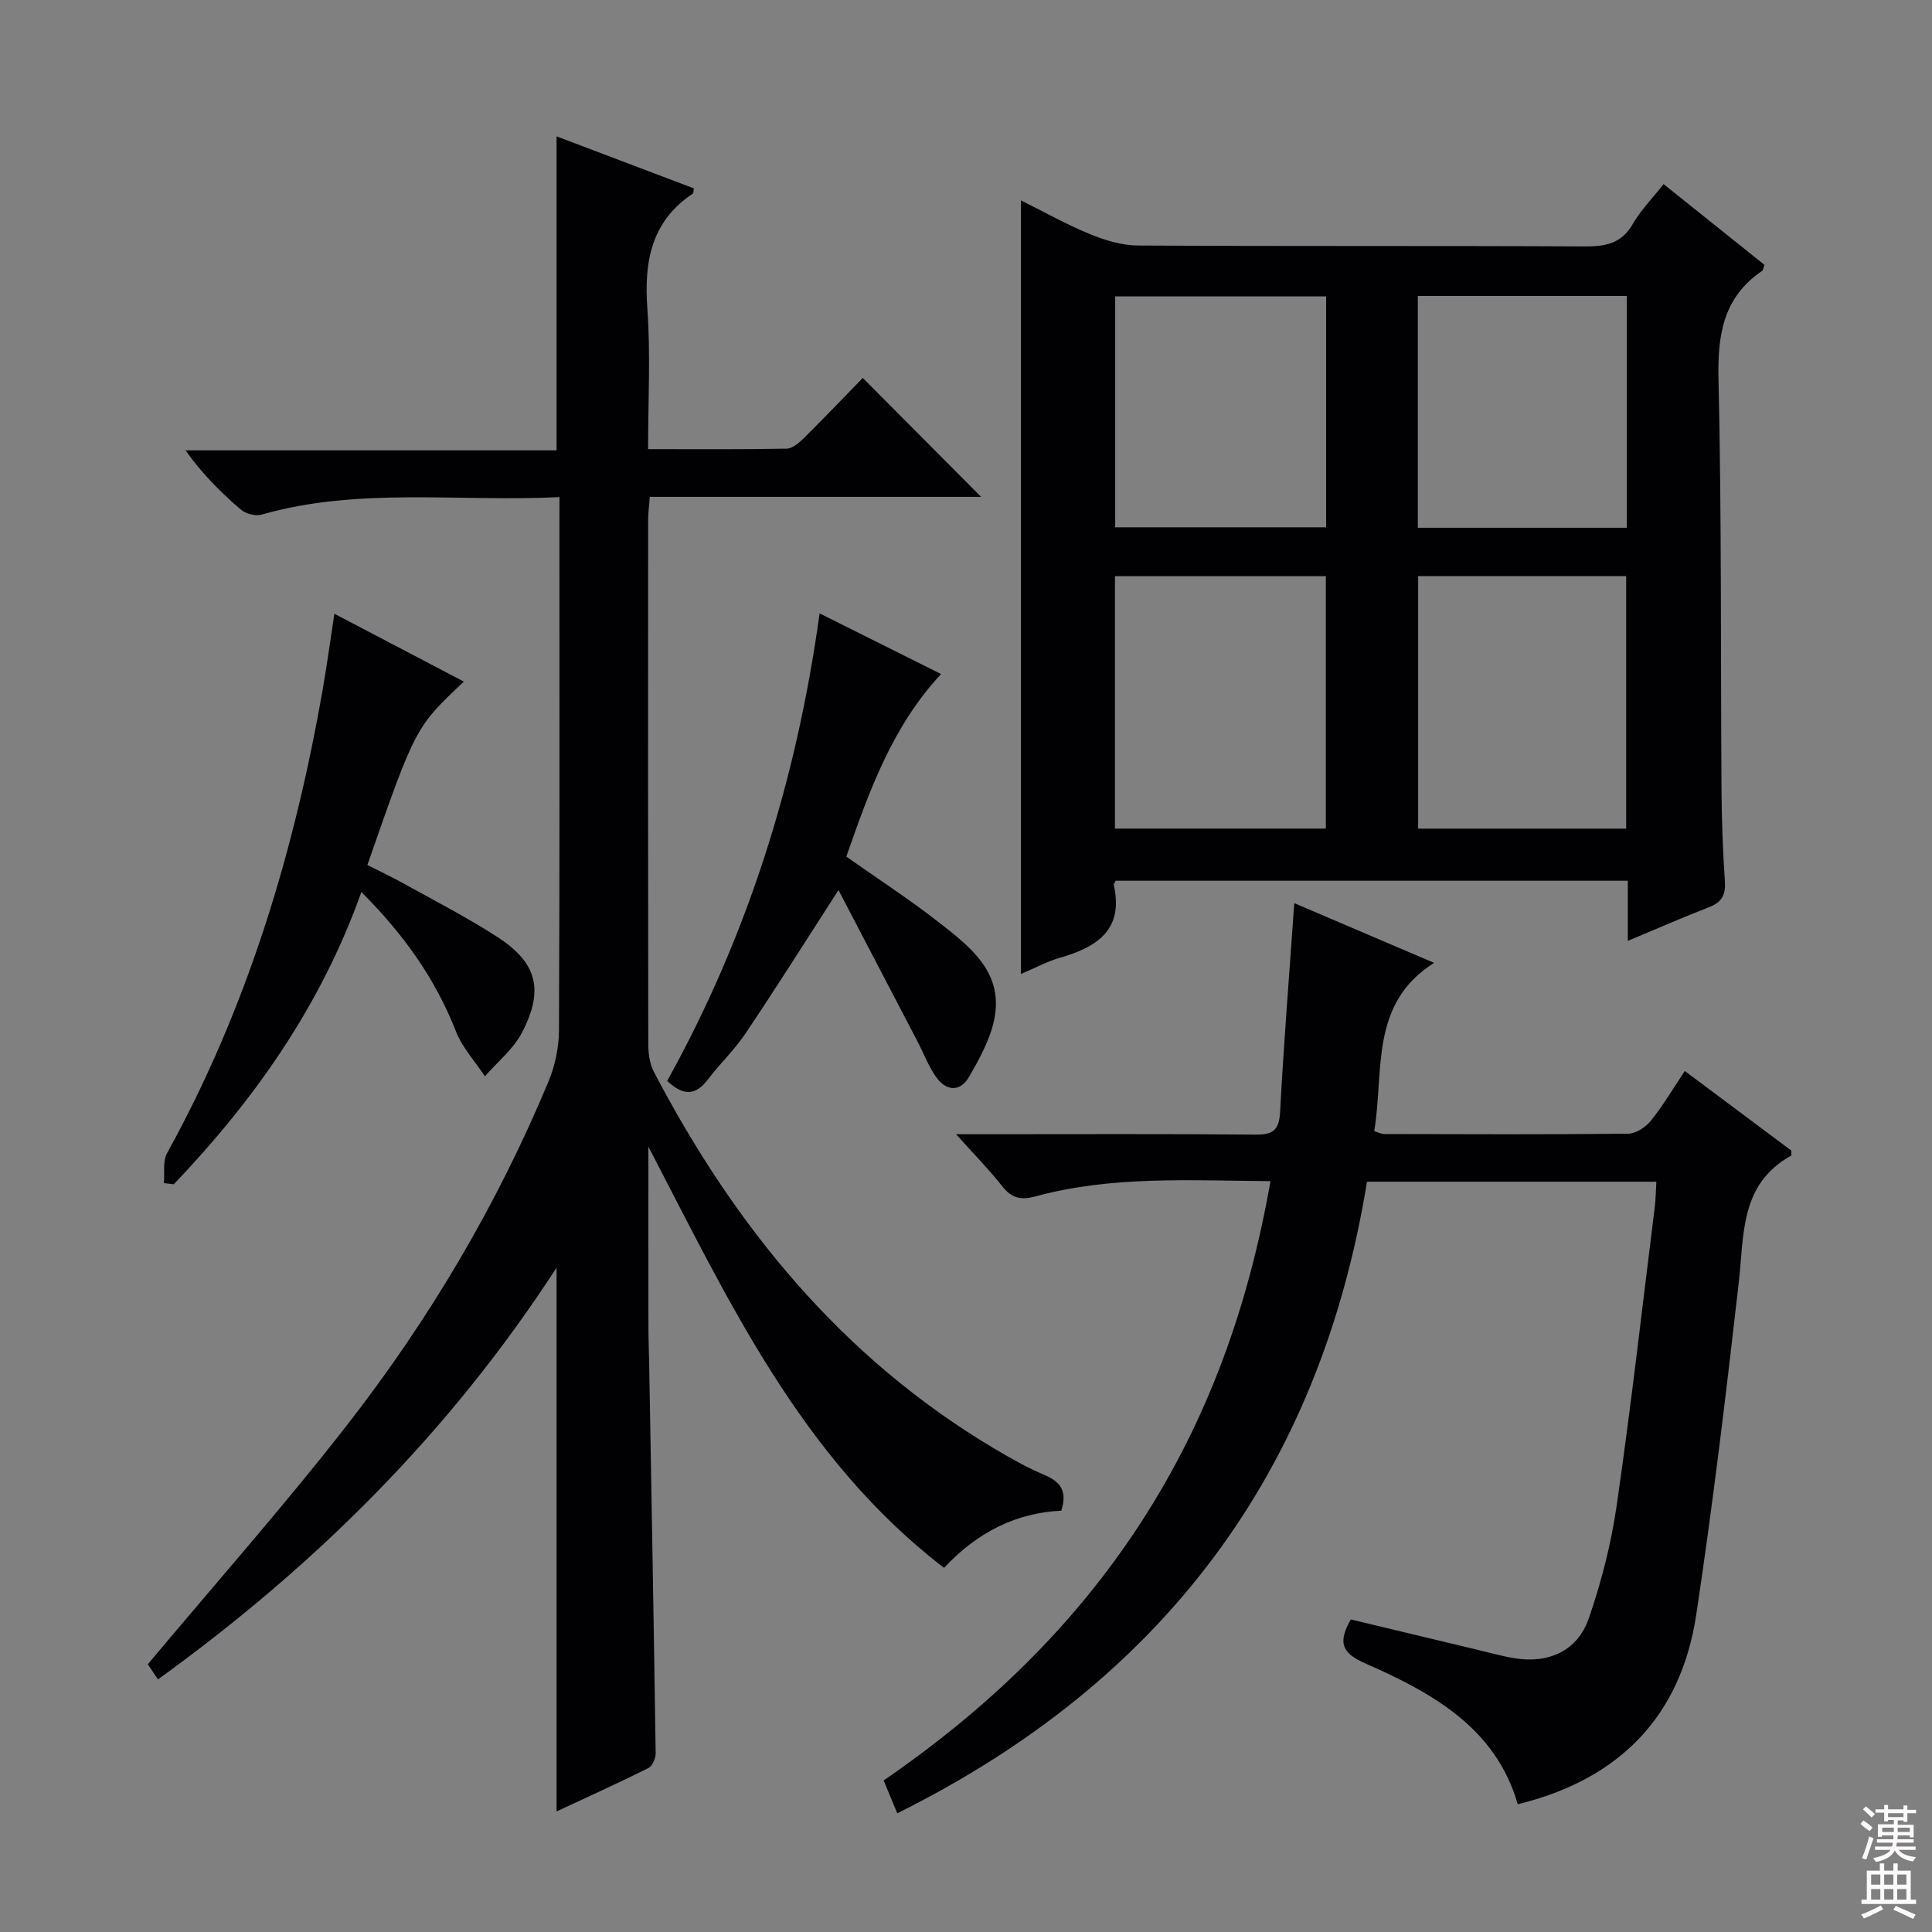<svg enable-background="new 0 0 400 400" viewBox="0 0 400 400" xmlns="http://www.w3.org/2000/svg"><rect x="0" y="0" width="400" height="400" fill="#808080" stroke="none"/><g fill="#010103"><path d="m115.83 102.92c-21.04 1.03-41.58-2.12-61.69 3.63-1.26.36-3.29-.19-4.31-1.07-4.14-3.56-8.02-7.42-11.42-12.24h76.82c0-21.83 0-43.17 0-65.01 9.58 3.63 19.01 7.2 28.42 10.77-.1.54-.05.97-.22 1.09-8.66 5.79-10.1 14.13-9.4 23.84.68 9.42.15 18.93.15 29.06 9.82 0 19.26.08 28.68-.1 1.24-.02 2.63-1.25 3.63-2.24 4.26-4.22 8.39-8.56 12.14-12.4 8.43 8.47 16.56 16.64 24.5 24.62-22.1 0-45.14 0-68.59 0-.15 1.92-.35 3.35-.35 4.78-.02 36.17-.03 72.33.03 108.5 0 1.93.28 4.08 1.15 5.75 16.75 32.01 38.9 59.19 70.35 77.93 3.42 2.04 6.92 4.03 10.58 5.57 3.34 1.41 4.7 3.39 3.43 7.37-9.2.45-17.23 4.3-24.28 11.84-29.61-22.75-44.63-55.38-61.21-87.22 0 12.41-.01 24.82.01 37.23 0 2.5.1 4.99.15 7.49.47 26.97.96 53.93 1.35 80.9.01 1.05-.7 2.65-1.54 3.07-6.21 3.09-12.54 5.95-18.98 8.96 0-37.41 0-74.38 0-112.58-22.22 34.24-50.03 61.76-82.52 85.24-.99-1.47-1.78-2.64-2.11-3.13 14.01-16.74 28.14-32.7 41.21-49.47 17.02-21.85 31.1-45.6 41.77-71.24 1.36-3.27 2.13-7.03 2.15-10.57.16-34.5.09-69 .09-103.5.01-1.97.01-3.95.01-6.87z"/><path d="m230.99 182.35c-.27.56-.43.73-.4.85 2.12 9.34-3.48 12.88-11.13 15.09-2.66.77-5.15 2.12-8.08 3.36 0-53.47 0-106.43 0-160.16 4.85 2.41 9.43 4.99 14.26 6.97 3.12 1.28 6.6 2.35 9.93 2.37 30.83.18 61.65.03 92.48.19 4.33.02 7.65-.56 10-4.65 1.64-2.85 4.03-5.26 6.38-8.25 7.09 5.67 14.03 11.23 20.87 16.71-.24.68-.25 1.11-.46 1.25-8.1 5.48-9.25 13.26-9.04 22.5.65 28.31.43 56.64.62 84.96.04 6.31.28 12.63.7 18.93.18 2.74-.58 4.3-3.2 5.32-5.53 2.14-10.95 4.53-16.9 7.01 0-4.5 0-8.3 0-12.45-35.49 0-70.72 0-106.03 0zm-.15-63.06v52.26h43.66c0-17.6 0-34.82 0-52.26-14.6 0-28.87 0-43.66 0zm62.77-.02v52.29h43.07c0-17.61 0-34.85 0-52.29-14.41 0-28.52 0-43.07 0zm-19.05-57.9c-14.77 0-29.26 0-43.67 0v47.8h43.67c0-16.16 0-31.9 0-47.8zm62.25-.09c-14.68 0-28.9 0-43.26 0v47.99h43.26c0-16.06 0-31.82 0-47.99z"/><path d="m263.04 244.54c-16.72-.11-32.86-1.14-48.65 3.16-2.98.81-4.91.41-6.85-2.05-2.73-3.47-5.84-6.63-9.6-10.82h6.03c18.66 0 37.33-.09 55.99.08 3.62.03 4.87-.94 5.07-4.69.76-14.24 1.9-28.46 2.94-43.23 9.78 4.18 19.3 8.24 28.94 12.36-13.42 8.47-10.32 22.42-12.39 34.85.86.25 1.46.58 2.07.59 16.83.04 33.66.11 50.49-.07 1.61-.02 3.64-1.34 4.71-2.68 2.49-3.08 4.51-6.54 7.03-10.3 7.54 5.63 14.83 11.08 22.06 16.48-.03.47.07.98-.08 1.06-10.64 5.93-9.68 16.42-10.82 26.37-2.61 22.92-5.35 45.84-8.79 68.64-3.19 21.13-15.97 34.14-36.96 39.26-4.51-15.74-17.6-23.03-31.47-29.12-4.62-2.03-6.02-4.06-3.09-9.14 8.54 2.05 17.34 4.16 26.14 6.26 2.58.62 5.15 1.34 7.77 1.77 6.97 1.16 13-1.5 15.32-8.15 2.65-7.62 4.68-15.58 5.83-23.56 2.97-20.55 5.31-41.19 7.88-61.8.2-1.61.21-3.24.32-5.15-20.07 0-39.69 0-59.91 0-9.74 60.04-42.22 103.43-97.25 130.76-.98-2.36-1.83-4.42-2.82-6.8 21.19-14.55 39.33-31.88 53.3-53.45 13.86-21.37 22.25-44.75 26.79-70.63z"/><path d="m33.93 244.96c.19-2.09-.27-4.53.66-6.21 16.64-30.13 26.39-62.55 32.27-96.28.85-4.9 1.52-9.83 2.37-15.4 9.02 4.73 17.86 9.36 26.81 14.05-10.04 9.45-10.04 9.45-19.98 37.97 2.49 1.26 5.13 2.5 7.67 3.92 6.38 3.55 12.9 6.9 19.04 10.84 8.4 5.4 9.94 10.97 5.32 19.9-1.78 3.44-5.08 6.08-7.69 9.09-2.04-3.09-4.69-5.94-6.01-9.31-4.25-10.9-10.82-20.09-19.57-28.85-8.38 23.53-22.12 43-38.84 60.51-.68-.07-1.36-.15-2.05-.23z"/><path d="m169.69 127c8.83 4.41 16.71 8.34 25.15 12.55-10.13 10.89-14.89 24.26-19.62 37.8 6.45 4.55 13 8.8 19.13 13.59 6.31 4.93 13.18 10.11 11.62 19.46-.73 4.39-3.09 8.65-5.36 12.59-1.83 3.17-4.79 2.92-6.85-.07-1.58-2.29-2.59-4.98-3.89-7.47-5.35-10.26-10.71-20.52-16.27-31.17-6.91 10.71-12.91 20.25-19.19 29.6-2.31 3.44-5.37 6.36-7.89 9.66-2.44 3.19-4.94 3.5-8.39.25 16.55-29.8 26.76-62.01 31.56-96.79z"/></g><path d="m385.2 377.6.6-.7c.6.4 1.3.9 1.9 1.5l-.6.7c-.8-.5-1.4-1-1.9-1.5zm.3 7.1c.6-1.4 1.1-2.9 1.5-4.5.3.1.6.3.9.4-.5 1.4-1 2.9-1.5 4.4zm.2-10.1.6-.6c.7.5 1.3 1.1 1.9 1.6l-.7.7c-.6-.6-1.2-1.2-1.8-1.7zm8.4-.8h.8v.9h1.8v.7h-1.8v1.8h-.8v-.3h-1.2v.9h3.3v2.6h-.8v-.4h-2.5c0 .3 0 .6-.1.8h3.4v.7h-3.5c0 .3-.1.6-.1.8h4v.7h-3.5c.7.9 1.9 1.3 3.6 1.5-.2.2-.4.5-.6.9-1.9-.3-3.2-1.1-3.8-2.3-.5 1.1-1.8 2-3.9 2.4-.2-.3-.4-.5-.6-.8 1.9-.4 3.1-.9 3.6-1.7h-3.2v-.7h3.5c.1-.2.1-.5.2-.8h-3.3v-.7h3.4c0-.2 0-.5 0-.8h-2.4v.3h-.8v-2.6h3.3v-.9h-1.2v.3h-.8v-1.8h-1.8v-.7h1.8v-.9h.8v.9h3.2zm-4.4 5.5h2.4c0-.3 0-.6 0-.9h-2.4zm1.2-3.1h3.2v-.8h-3.2zm4.4 2.2h-2.4v.9h2.5v-.9z" fill="#fcfafa"/><path d="m389.2 385.8h.9v1.5h1.9v-1.5h.9v1.5h2.7v6h1.1v.9h-11.3v-.9h1.1v-6h2.7zm.2 8.7.5.8c-1.2.6-2.5 1.3-4 1.9-.2-.3-.3-.6-.6-.8 1.6-.6 3-1.3 4.1-1.9zm-2-4.3h1.9v-2.1h-1.9zm0 3.1h1.9v-2.2h-1.9zm2.7-3.1h1.9v-2.1h-1.9zm0 3.1h1.9v-2.2h-1.9zm2.4 1.3c1.4.6 2.7 1.2 4.1 1.8l-.5.9c-1.5-.7-2.8-1.4-4.1-1.9zm2.2-6.5h-1.9v2.1h1.9zm-1.9 5.2h1.9v-2.2h-1.9z" fill="#fcfafa"/></svg>